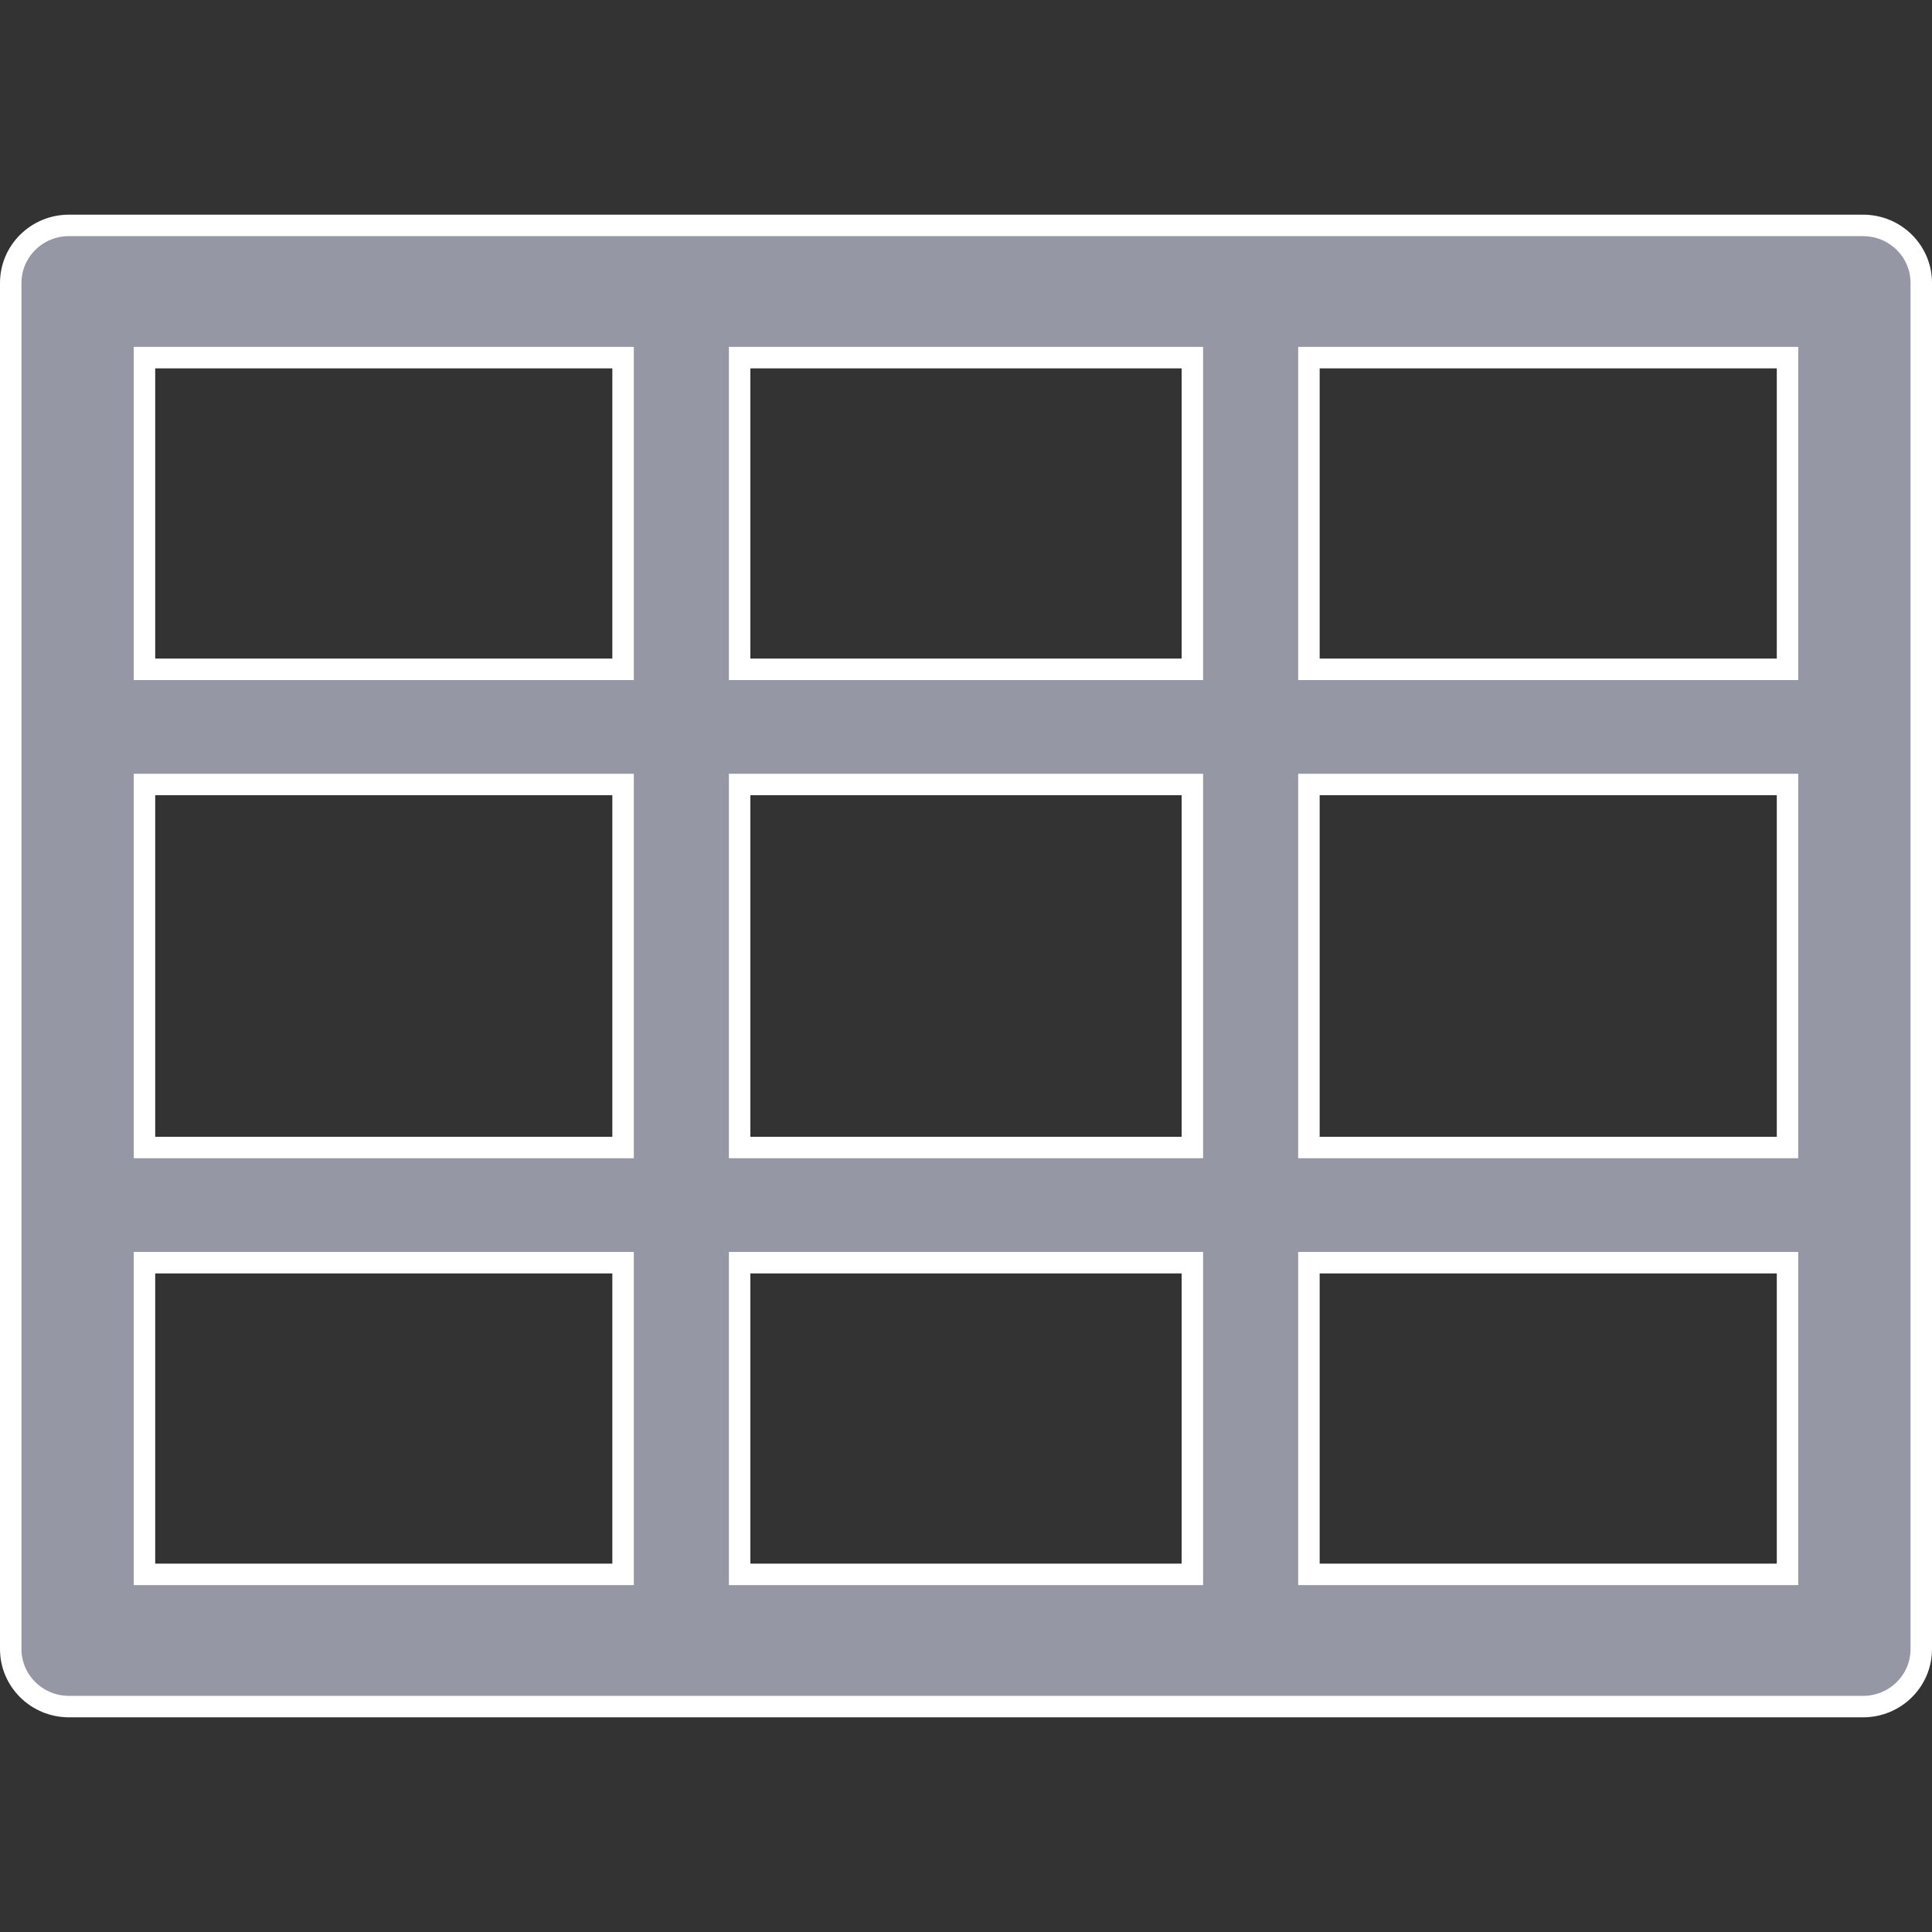 <svg width="18" height="18" viewBox="0 0 18 18" fill="none" xmlns="http://www.w3.org/2000/svg">
<rect x="0" y="0" width="18" height="18" fill="#333333" stroke="none"/>
<path d="M16.554 6.236H16.654V6.136V3.432V3.332H16.554H12.295H12.195V3.432V6.136V6.236H12.295H16.554ZM16.554 10.691H16.654V10.591V7.409V7.309H16.554H12.295H12.195V7.409V10.591V10.691H12.295H16.554ZM6.991 7.309H6.891V7.409V10.591V10.691H6.991H11.009H11.109V10.591V7.409V7.309H11.009H6.991ZM11.009 6.236H11.109V6.136V3.432V3.332H11.009H6.991H6.891V3.432V6.136V6.236H6.991H11.009ZM1.446 7.309H1.346V7.409V10.591V10.691H1.446H5.705H5.805V10.591V7.409V7.309H5.705H1.446ZM1.446 3.332H1.346V3.432V6.136V6.236H1.446H5.705H5.805V6.136V3.432V3.332H5.705H1.446ZM1.446 11.764H1.346V11.864V14.568V14.668H1.446H5.705H5.805V14.568V11.864V11.764H5.705H1.446ZM6.991 11.764H6.891V11.864V14.568V14.668H6.991H11.009H11.109V14.568V11.864V11.764H11.009H6.991ZM16.554 14.668H16.654V14.568V11.864V11.764H16.554H12.295H12.195V11.864V14.568V14.668H12.295H16.554ZM0.643 2.1H17.357C17.659 2.1 17.9 2.341 17.9 2.636V15.364C17.9 15.659 17.659 15.9 17.357 15.9H0.643C0.342 15.9 0.1 15.659 0.1 15.364V2.636C0.1 2.341 0.342 2.1 0.643 2.1Z" fill="#9598A4" stroke="white" stroke-width="0.2"/>
</svg>
